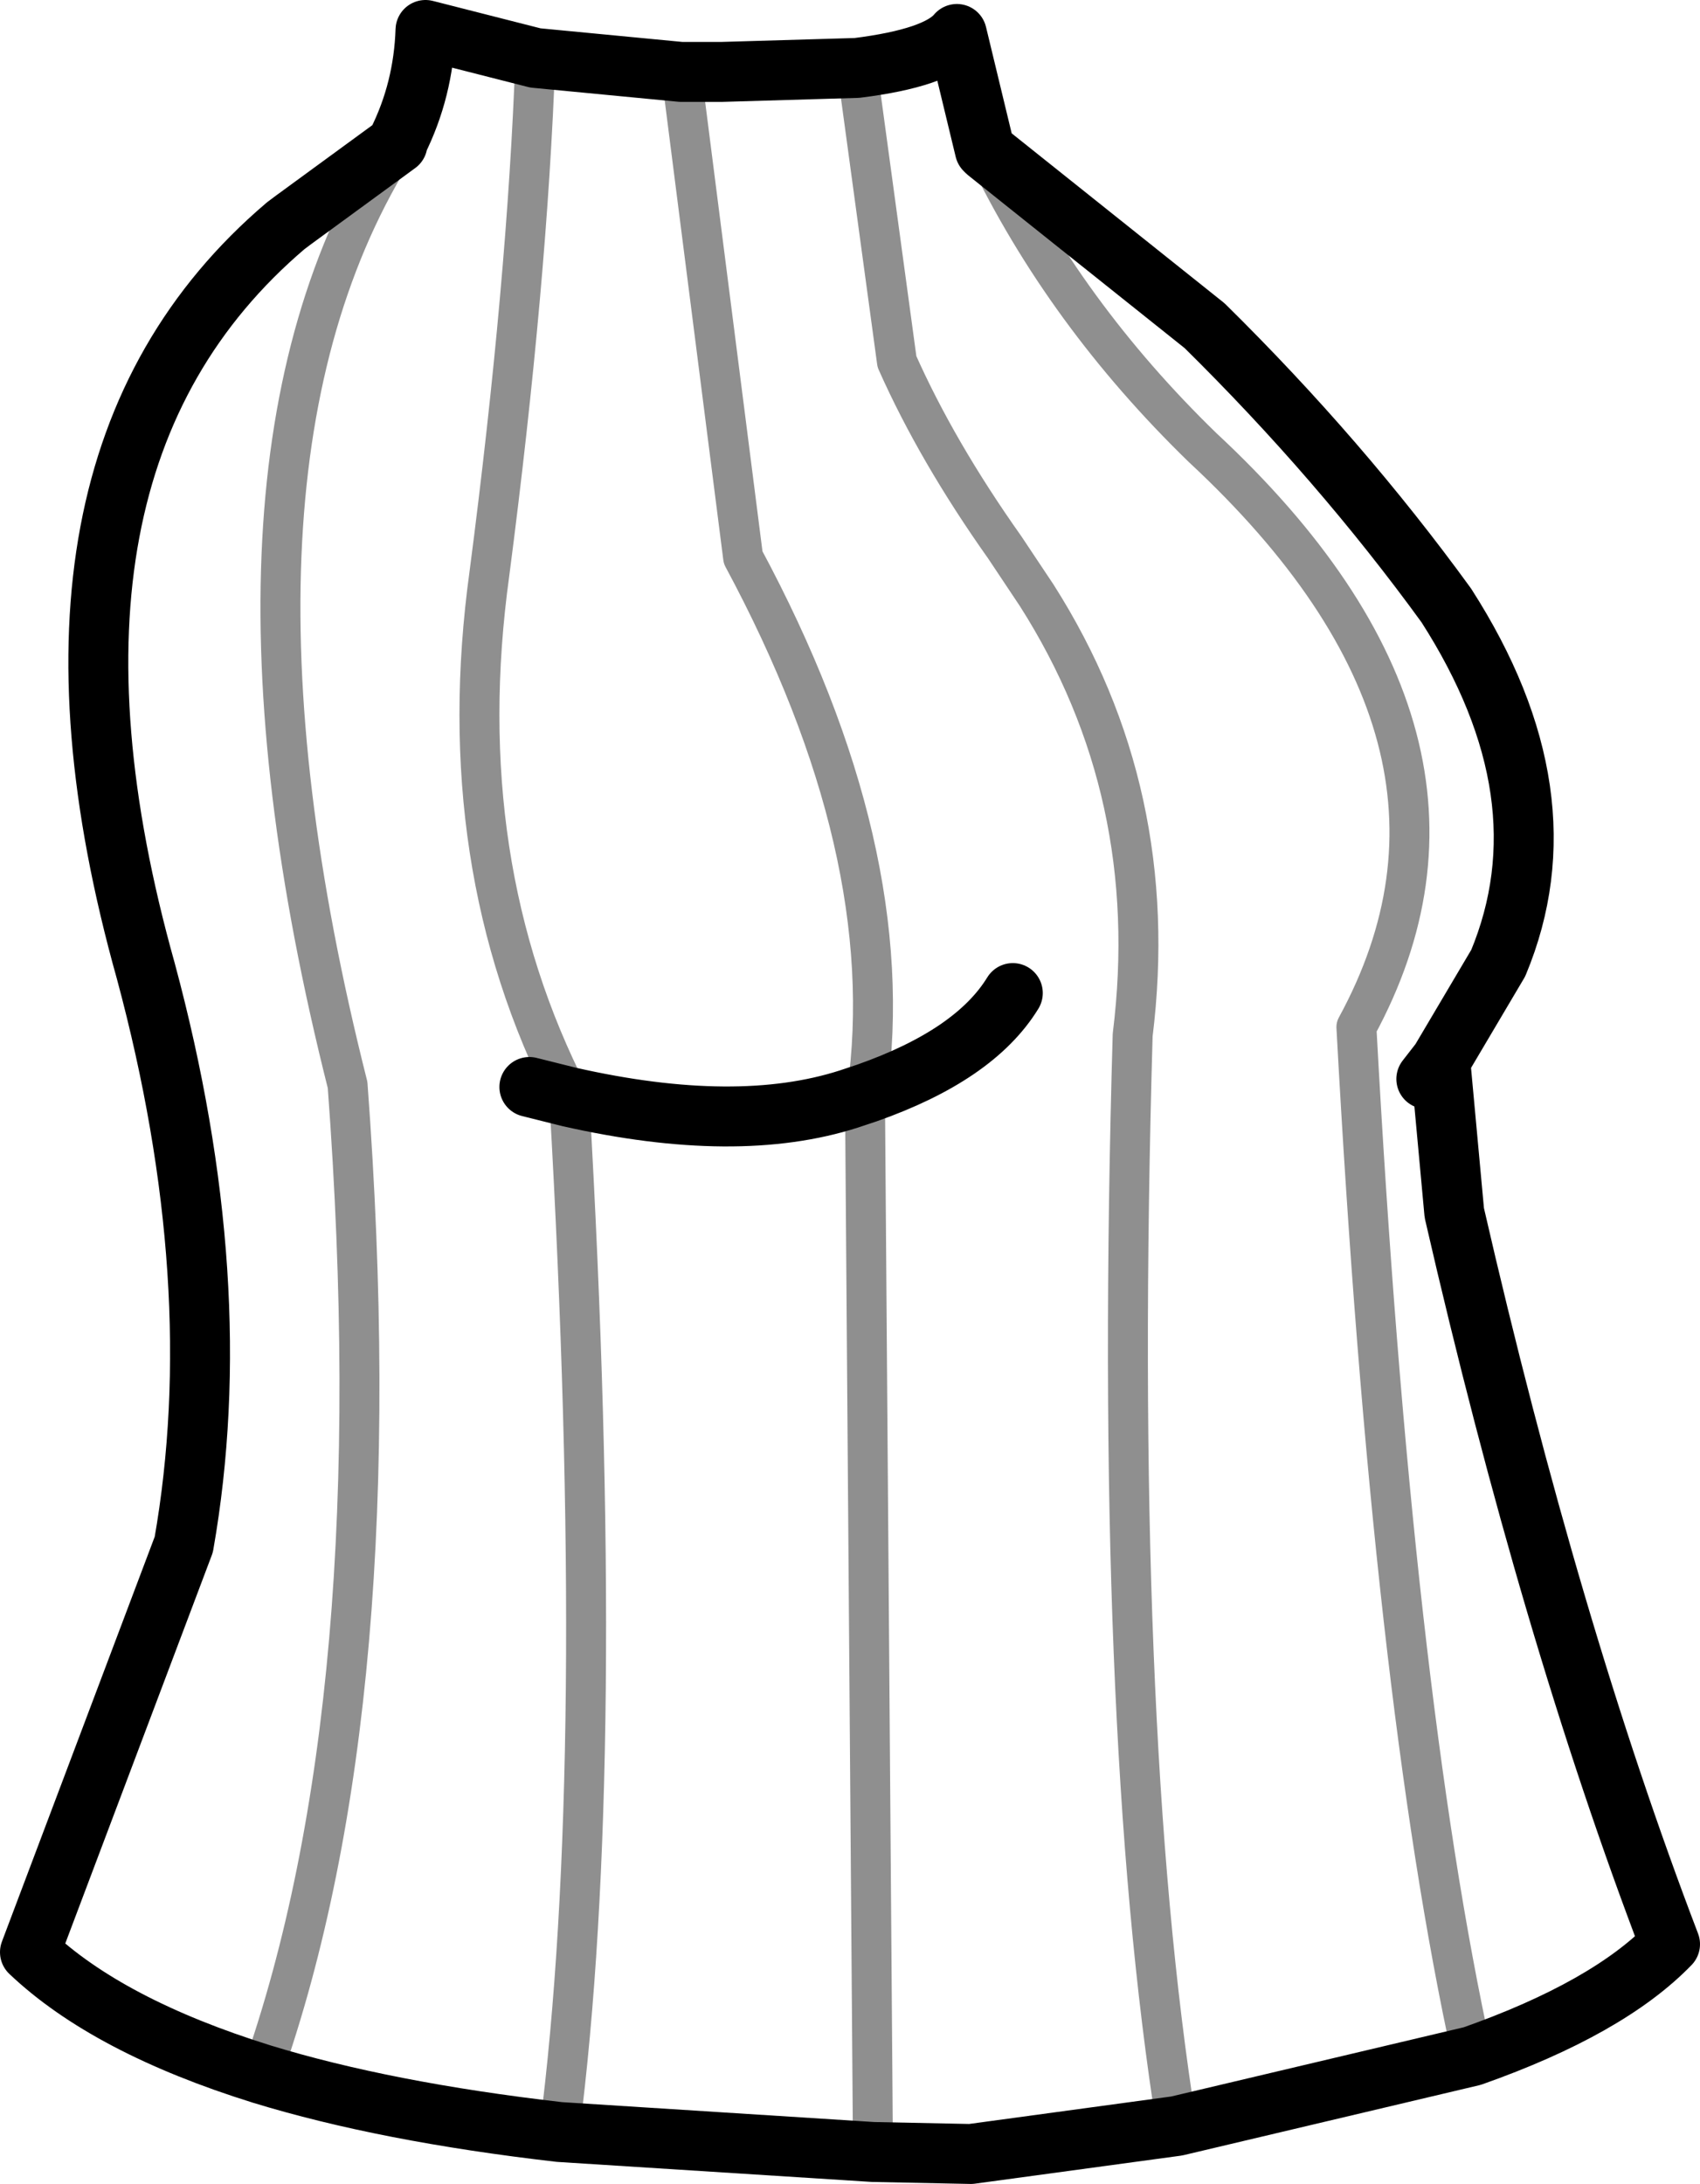<?xml version="1.0" encoding="UTF-8" standalone="no"?>
<svg xmlns:xlink="http://www.w3.org/1999/xlink" height="54.65px" width="42.55px" xmlns="http://www.w3.org/2000/svg">
  <g transform="matrix(1.0, 0.0, 0.0, 1.0, 21.25, 27.35)">
    <path d="M14.8 -0.8 L15.15 3.0 Q17.55 13.45 20.55 21.3 19.0 22.9 15.6 24.1 L8.2 25.85 3.05 26.55 0.6 26.5 -7.25 26.0 Q-11.6 25.5 -14.7 24.55 -18.55 23.35 -20.5 21.5 L-16.65 11.3 Q-15.5 4.75 -17.6 -3.05 -21.15 -15.7 -14.1 -21.7 L-13.9 -21.85 -11.3 -23.75 -11.3 -23.8 Q-10.65 -25.1 -10.6 -26.6 L-7.85 -25.9 -4.2 -25.55 -3.2 -25.55 0.2 -25.65 Q2.2 -25.9 2.7 -26.5 L3.4 -23.6 3.45 -23.55 8.9 -19.2 Q12.3 -15.85 14.95 -12.2 18.0 -7.45 16.25 -3.25 L14.8 -0.8 14.45 -0.35 M-7.0 0.1 Q-2.8 1.05 0.0 0.15 L0.45 0.0 Q3.15 -0.95 4.1 -2.5 M-7.0 0.1 L-8.0 -0.15" fill="none" stroke="#000000" stroke-linecap="round" stroke-linejoin="round" stroke-width="1.5"/>
    <path d="M15.6 24.1 Q13.6 15.0 12.7 -1.65 16.65 -8.9 8.85 -16.15 5.4 -19.5 3.45 -23.55 M0.2 -25.65 L1.2 -18.3 Q2.2 -16.05 3.9 -13.65 L4.7 -12.45 Q7.85 -7.5 7.1 -1.45 6.6 15.8 8.2 25.85 M0.45 0.0 Q1.3 -6.05 -2.65 -13.4 L-4.2 -25.55 M0.45 0.0 L0.4 0.1 0.6 26.5 M-14.7 24.55 Q-11.4 15.2 -12.55 -0.2 -16.45 -15.65 -11.3 -23.75 M-7.85 -25.9 Q-8.05 -20.3 -9.0 -13.0 -10.0 -5.75 -7.0 0.1 L-7.0 0.15 Q-6.05 16.7 -7.25 26.0" fill="none" stroke="#000000" stroke-linecap="round" stroke-linejoin="round" stroke-opacity="0.439" stroke-width="1.0"/>
  </g>
</svg>
